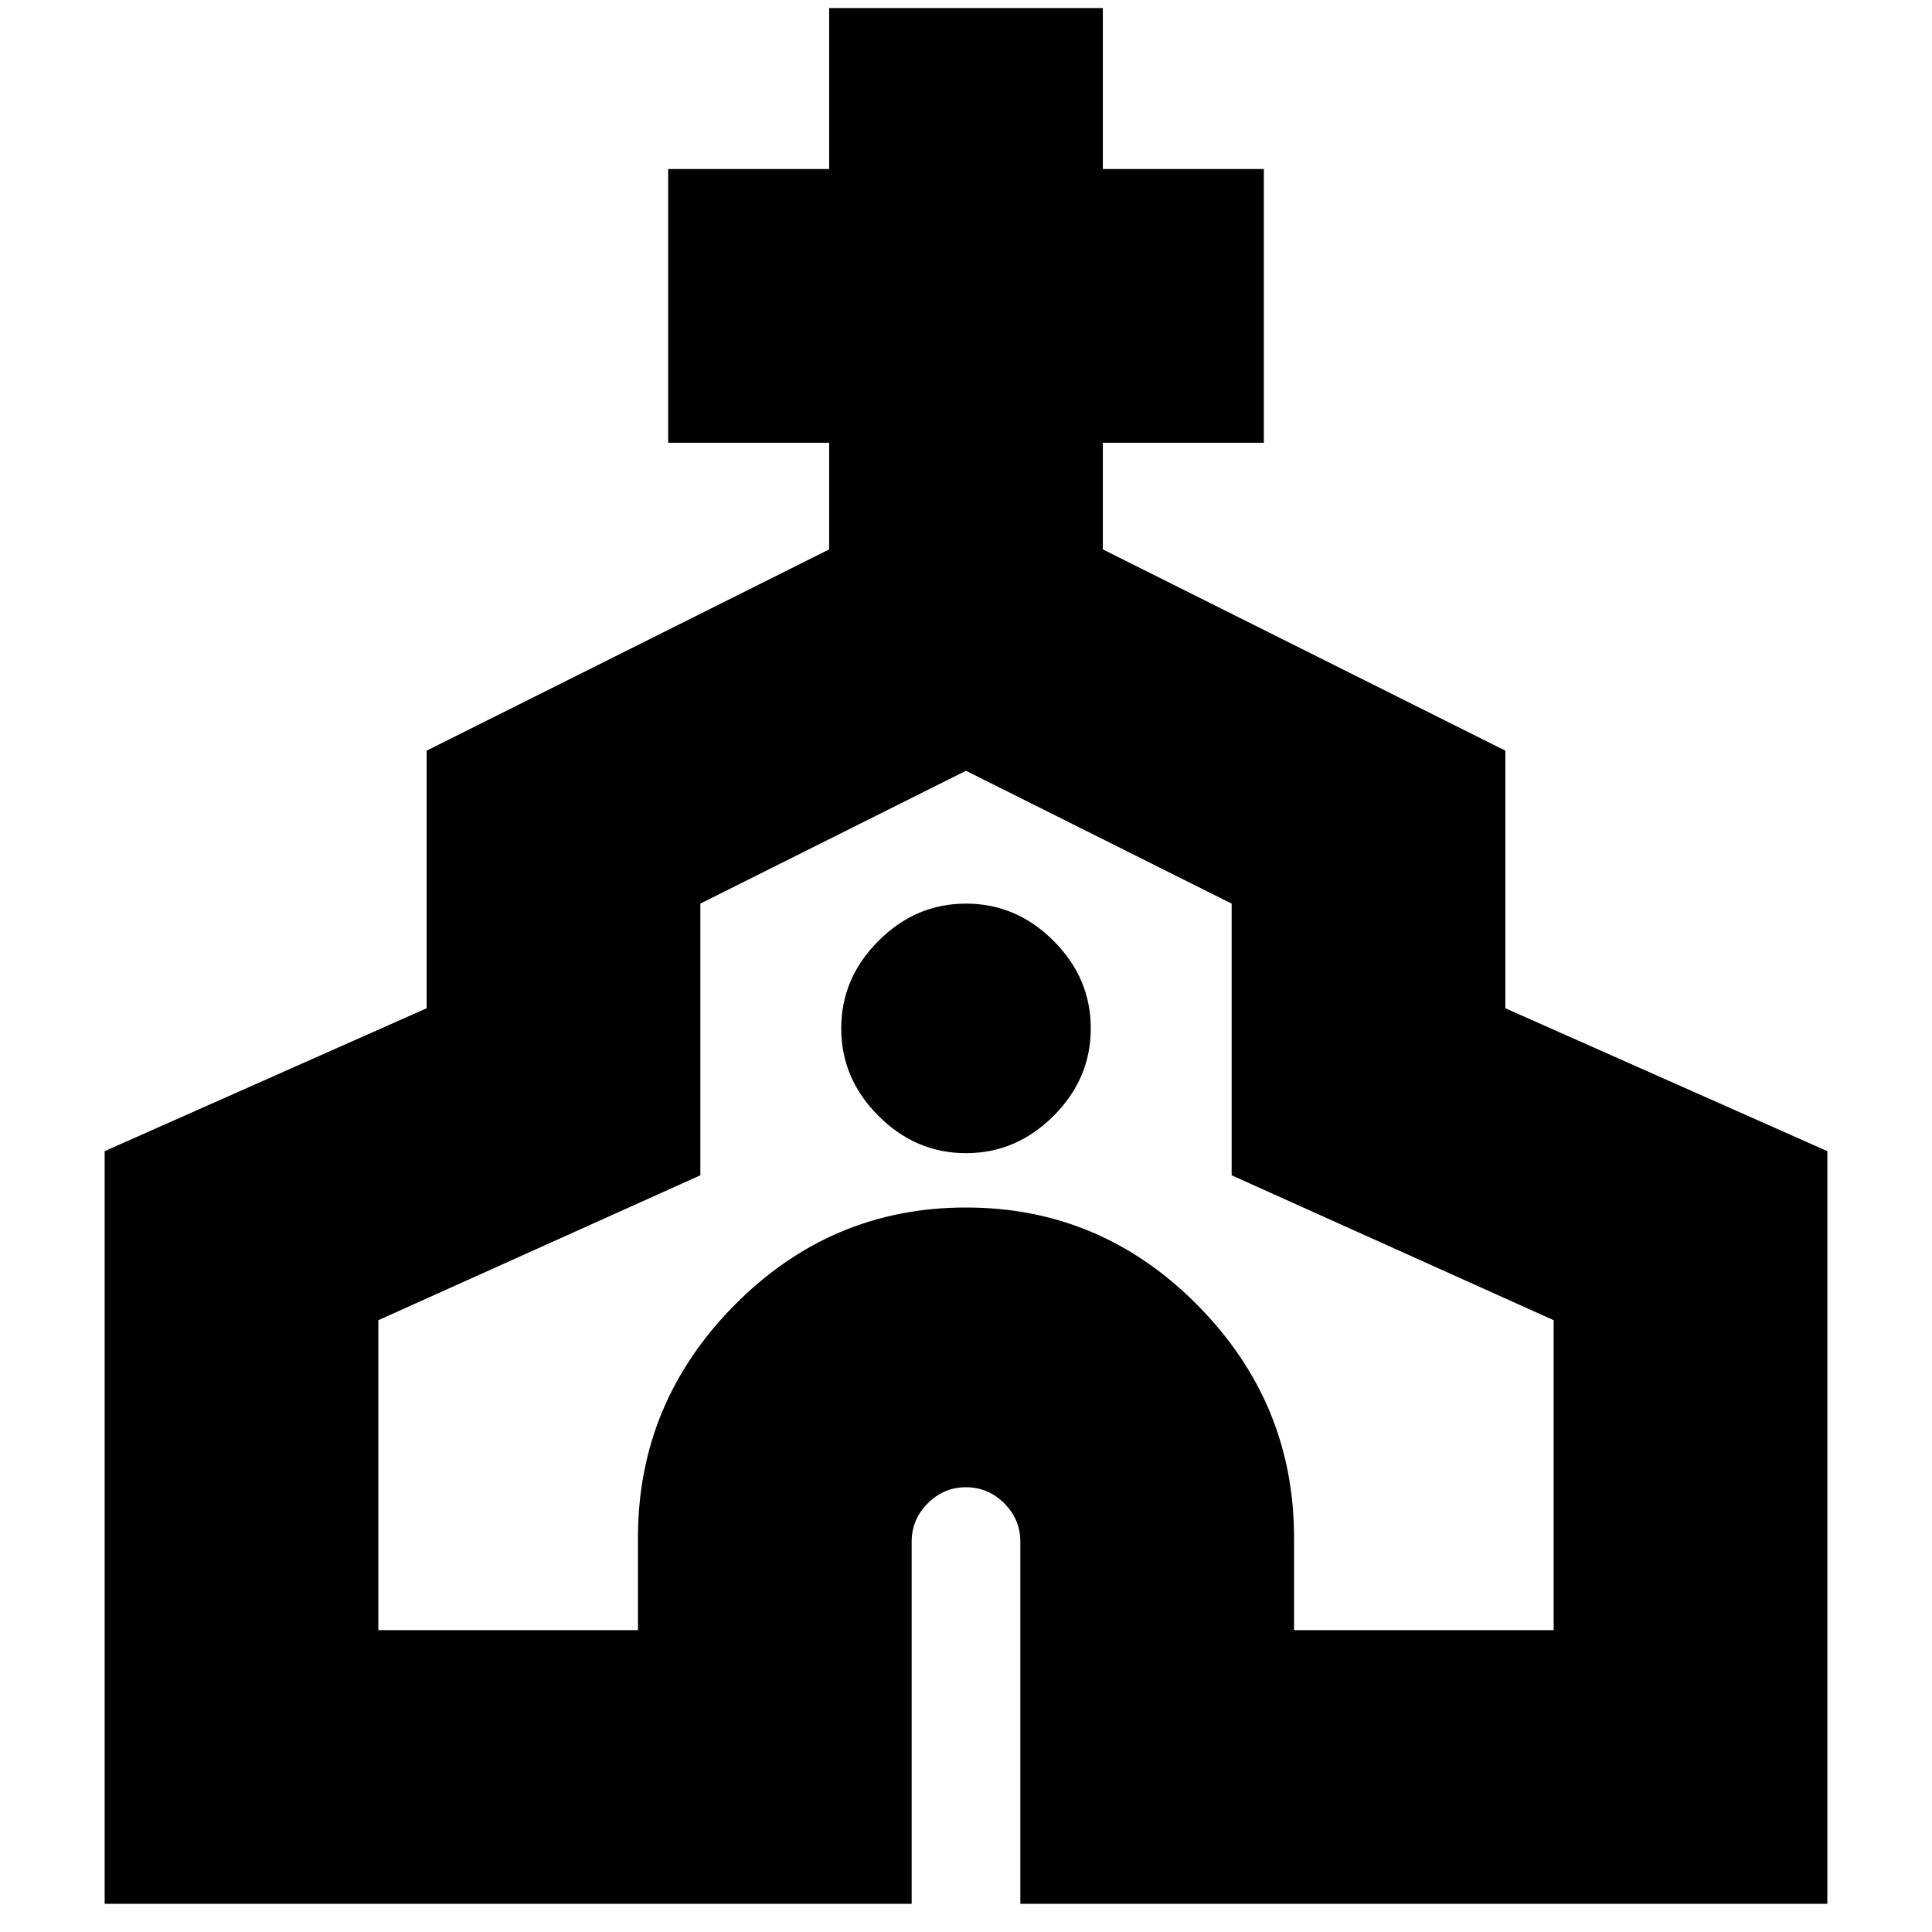 <svg xmlns="http://www.w3.org/2000/svg" height="24" width="24"><path d="M1.3 23.65V14.3l4-1.775v-3.2l5-2.5V5.5h-2V2.1h2v-2h3.4v2h2v3.4h-2v1.325l5 2.5v3.2l4 1.775v9.35H12.675v-4.5q0-.275-.2-.475-.2-.2-.475-.2-.275 0-.475.2-.2.2-.2.475v4.5Zm3.4-3.4h3.225V19.1q0-1.675 1.2-2.888Q10.325 15 12 15t2.875 1.212q1.2 1.213 1.2 2.888v1.15H19.3V16.4l-4-1.8v-3.375L12 9.575l-3.3 1.65V14.6l-4 1.8Zm7.3-5.925q.625 0 1.088-.463.462-.462.462-1.087t-.462-1.087q-.463-.463-1.088-.463t-1.087.463q-.463.462-.463 1.087t.463 1.087q.462.463 1.087.463Zm0 .575Z"/></svg>